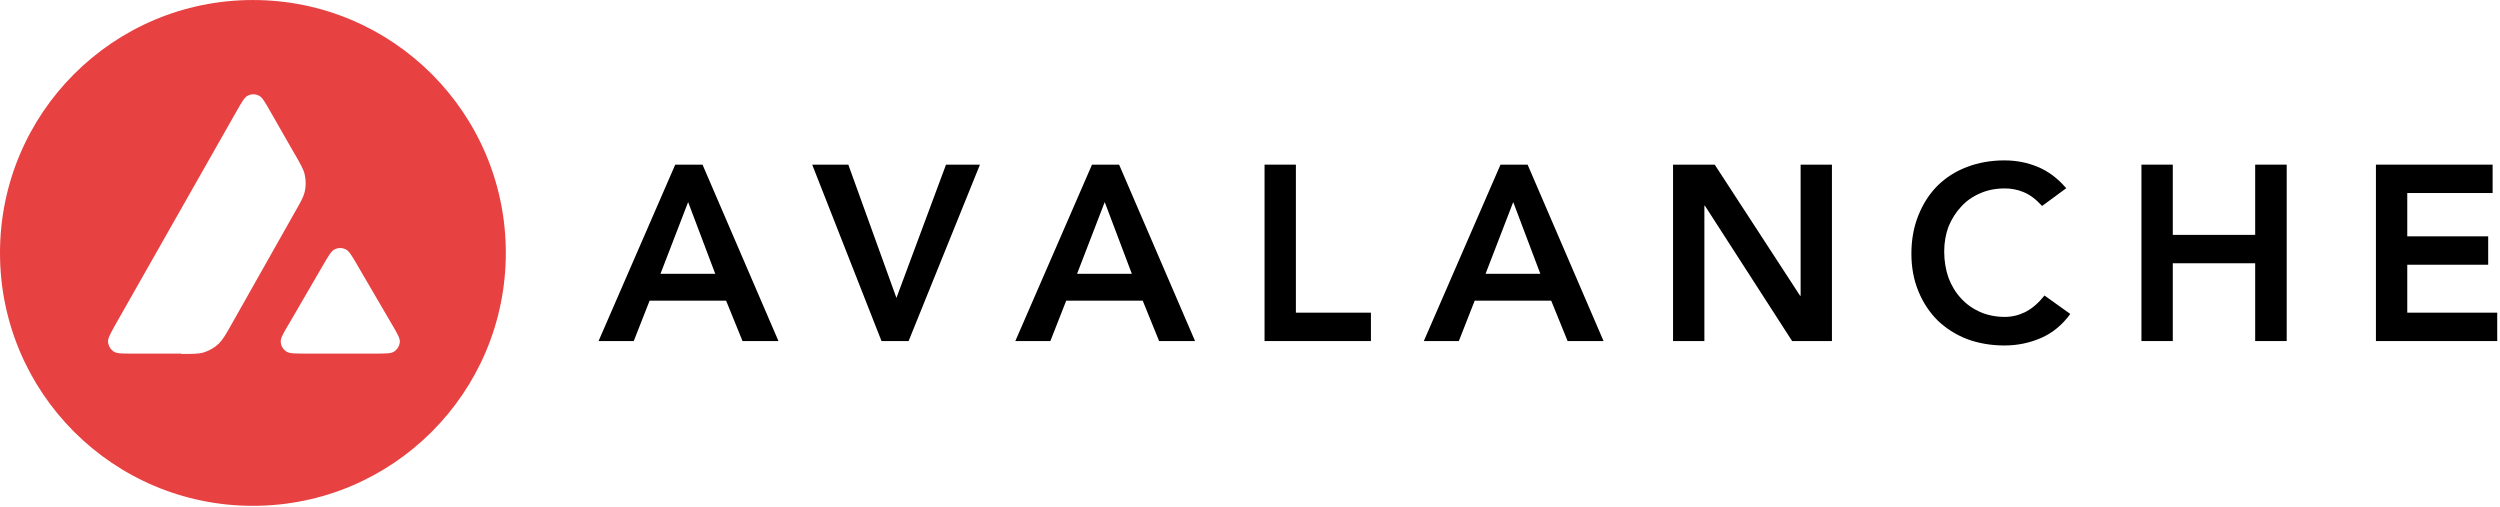 <svg width="138" height="28" viewBox="0 0 138 28" fill="none" xmlns="http://www.w3.org/2000/svg">
<g clip-path="url(#clip0_269_2828)">
<path d="M37.283 9.088H38.779L42.971 18.826H40.987L40.081 16.597H35.858L34.983 18.826H33.04L37.273 9.088H37.283ZM39.481 15.112L37.985 11.154L36.459 15.112H39.481Z" fill="black"/>
<path d="M44.833 9.088H46.827L49.483 16.445L52.22 9.088H54.093L50.155 18.826H48.659L44.833 9.088Z" fill="black"/>
<path d="M60.279 9.088H61.775L65.967 18.826H63.983L63.078 16.597H58.855L57.98 18.826H56.046L60.279 9.088ZM62.477 15.112L60.981 11.154L59.455 15.112H62.477Z" fill="black"/>
<path d="M69.803 9.088H71.533V17.259H75.675V18.826H69.803V9.088Z" fill="black"/>
<path d="M82.828 9.088H84.324L88.516 18.826H86.532L85.626 16.597H81.403L80.528 18.826H78.595L82.828 9.088ZM85.026 15.112L83.53 11.154L82.004 15.112H85.026Z" fill="black"/>
<path d="M92.352 9.088H94.652L99.363 16.323H99.394V9.088H101.123V18.826H98.925L94.112 11.357H94.082V18.826H92.352V9.088Z" fill="black"/>
<path d="M112.723 11.367C112.367 10.981 112.021 10.726 111.675 10.594C111.35 10.462 111.014 10.401 110.668 10.401C110.159 10.401 109.701 10.492 109.294 10.675C108.887 10.848 108.541 11.092 108.246 11.418C107.951 11.734 107.727 12.1 107.554 12.517C107.402 12.934 107.32 13.392 107.32 13.881C107.32 14.399 107.402 14.888 107.554 15.325C107.717 15.763 107.951 16.15 108.246 16.465C108.541 16.791 108.887 17.035 109.294 17.218C109.711 17.401 110.169 17.493 110.668 17.493C111.065 17.493 111.441 17.401 111.808 17.218C112.184 17.025 112.53 16.72 112.856 16.312L114.28 17.33C113.843 17.93 113.303 18.378 112.673 18.653C112.042 18.928 111.37 19.07 110.648 19.07C109.895 19.07 109.203 18.948 108.572 18.714C107.951 18.47 107.412 18.124 106.954 17.686C106.506 17.238 106.15 16.699 105.896 16.078C105.641 15.458 105.509 14.766 105.509 14.003C105.509 13.219 105.641 12.517 105.896 11.886C106.15 11.245 106.506 10.696 106.954 10.248C107.412 9.8 107.951 9.454 108.572 9.22C109.203 8.976 109.895 8.854 110.648 8.854C111.309 8.854 111.92 8.976 112.479 9.21C113.049 9.444 113.578 9.831 114.056 10.39L112.713 11.377L112.723 11.367Z" fill="black"/>
<path d="M118.208 9.088H119.938V12.965H124.486V9.088H126.226V18.826H124.486V14.532H119.938V18.826H118.208V9.088Z" fill="black"/>
<path d="M131.151 9.088H137.592V10.655H132.881V13.046H137.348V14.613H132.881V17.259H137.847V18.826H131.151V9.088Z" fill="black"/>
<path fill-rule="evenodd" clip-rule="evenodd" d="M27.921 13.962C27.921 21.675 21.674 27.922 13.961 27.922C6.248 27.922 0 21.675 0 13.962C0 6.249 6.248 0.001 13.961 0.001C21.674 0.001 27.921 6.249 27.921 13.962ZM10.002 19.518H7.296C6.726 19.518 6.441 19.518 6.278 19.406C6.095 19.284 5.983 19.09 5.963 18.866C5.953 18.663 6.095 18.419 6.37 17.92L13.065 6.127C13.35 5.628 13.493 5.374 13.676 5.282C13.869 5.18 14.103 5.18 14.296 5.282C14.48 5.374 14.622 5.628 14.907 6.127L16.281 8.528L16.291 8.538C16.596 9.078 16.759 9.352 16.82 9.637C16.891 9.953 16.891 10.278 16.82 10.594C16.749 10.879 16.596 11.153 16.281 11.703L12.77 17.92L12.76 17.94C12.455 18.48 12.292 18.754 12.078 18.968C11.844 19.192 11.559 19.355 11.244 19.456C10.959 19.538 10.643 19.538 10.002 19.538V19.518ZM16.84 19.518H20.727C21.297 19.518 21.592 19.518 21.755 19.406C21.938 19.284 22.06 19.08 22.07 18.866C22.081 18.673 21.938 18.429 21.674 17.971C21.663 17.951 21.653 17.94 21.643 17.92L19.7 14.593L19.679 14.552C19.404 14.094 19.272 13.86 19.089 13.768C18.896 13.667 18.662 13.667 18.468 13.768C18.285 13.86 18.143 14.104 17.858 14.593L15.925 17.92L15.914 17.93C15.63 18.419 15.487 18.663 15.497 18.866C15.507 19.09 15.619 19.284 15.813 19.406C15.986 19.518 16.27 19.518 16.84 19.518Z" fill="#E84142"/>
</g>
<defs>
<clipPath id="clip0_269_2828">
<rect width="138" height="28" fill="white"/>
</clipPath>
</defs>
</svg>
